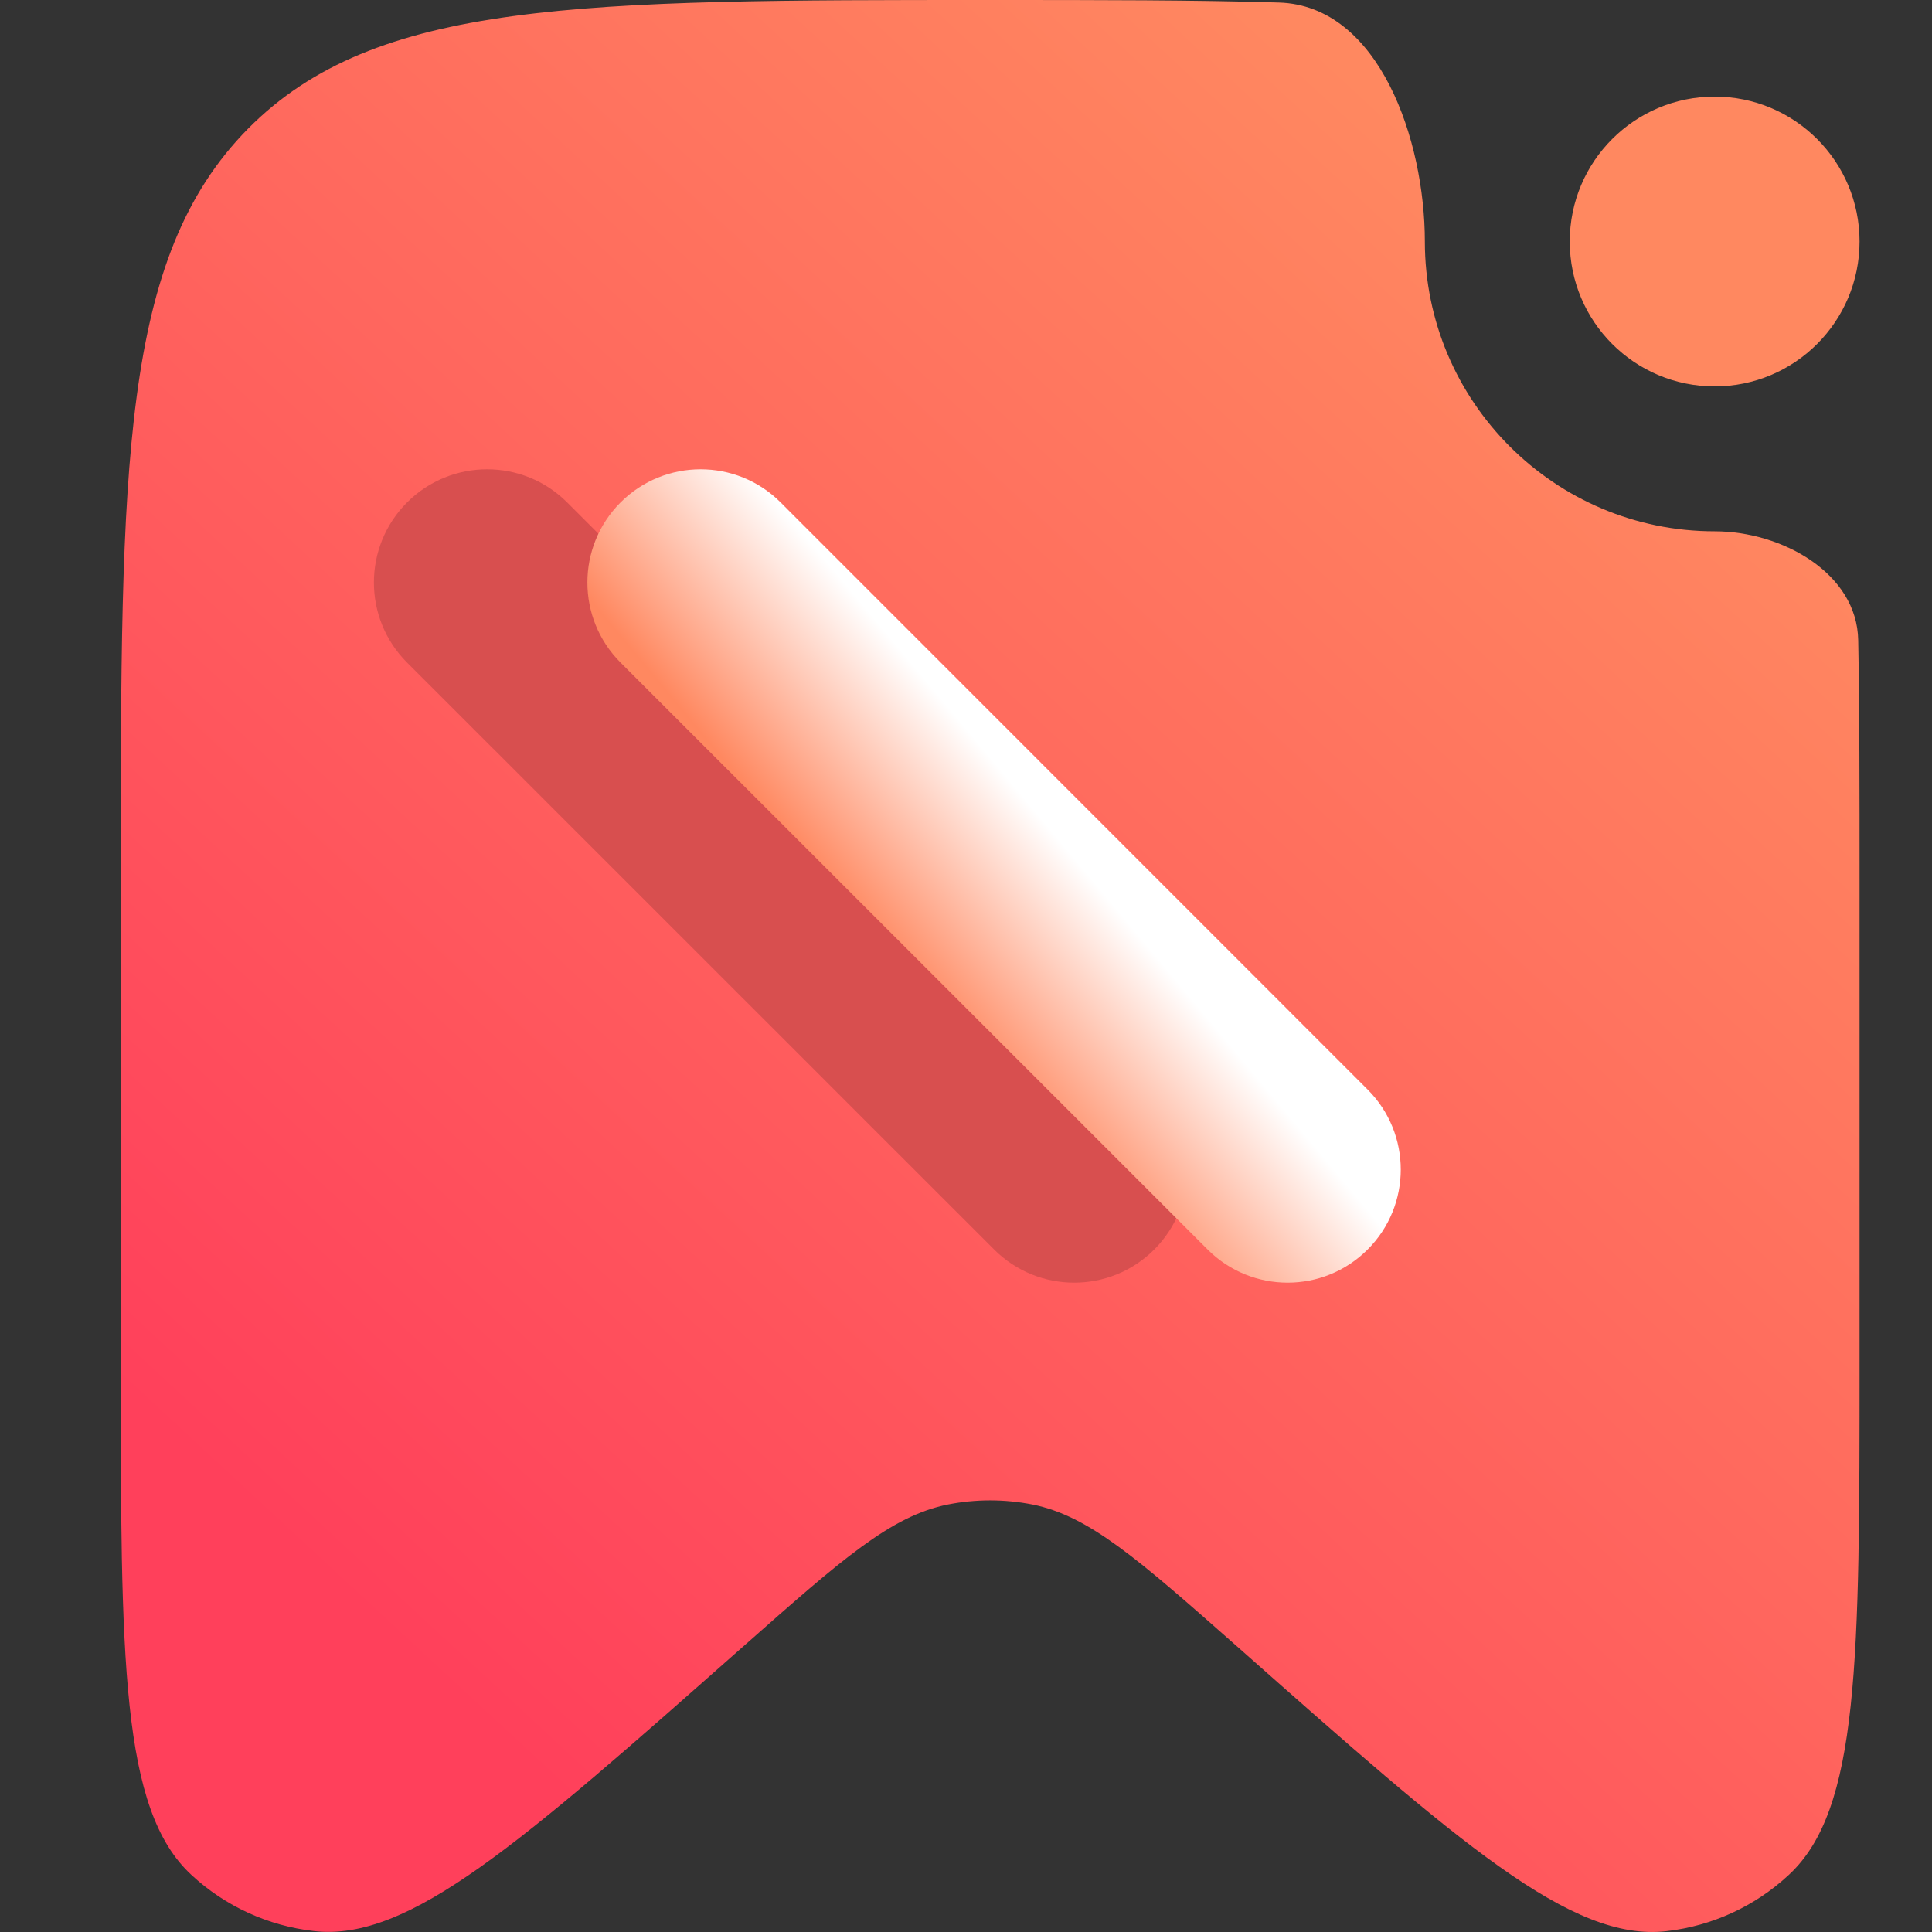 <svg width="16" height="16" viewBox="0 0 16 16" fill="none" xmlns="http://www.w3.org/2000/svg">
<rect x="0" y="0" width="16" height="16" fill="#333333" stroke="none"/>
<path fill-rule="evenodd" clip-rule="evenodd" d="M14.2 4.4C14.757 4.4 15.38 4.746 15.389 5.303C15.4 5.89 15.4 6.545 15.4 7.278V11.273C15.4 13.749 15.4 14.989 14.812 15.529C14.533 15.788 14.179 15.95 13.802 15.993C13.013 16.084 12.09 15.268 10.246 13.636L10.238 13.629C9.427 12.913 9.021 12.555 8.552 12.46C8.319 12.414 8.08 12.414 7.848 12.46C7.377 12.555 6.971 12.914 6.159 13.632L6.153 13.637C4.309 15.268 3.387 16.084 2.598 15.992C2.22 15.949 1.866 15.787 1.587 15.529C1 14.989 1 13.75 1 11.273V7.277C1 3.848 1 2.133 2.054 1.066C3.109 0 4.806 0 8.2 0C9.113 0 9.903 0 10.591 0.021C11.425 0.046 11.8 1.166 11.8 2C11.8 3.325 12.874 4.4 14.2 4.4ZM14.2 3.2C14.863 3.2 15.4 2.663 15.4 2C15.4 1.337 14.863 0.8 14.2 0.8C13.537 0.8 13 1.337 13 2C13 2.663 13.537 3.2 14.2 3.2Z" fill="url(#paint0_linear_73_1931)"/>
<path fill-rule="evenodd" clip-rule="evenodd" d="M3.371 5.487L8.233 10.348C8.599 10.714 9.193 10.714 9.559 10.348C9.924 9.983 9.924 9.389 9.559 9.023L4.697 4.161C4.331 3.795 3.737 3.795 3.371 4.161C3.005 4.527 3.005 5.121 3.371 5.487Z" fill="#D84F4F"/>
<path fill-rule="evenodd" clip-rule="evenodd" d="M5.139 5.487L10.001 10.348C10.367 10.714 10.96 10.714 11.326 10.348C11.692 9.983 11.692 9.389 11.326 9.023L6.465 4.161C6.099 3.795 5.505 3.795 5.139 4.161C4.773 4.527 4.773 5.121 5.139 5.487Z" fill="url(#paint1_linear_73_1931)"/>
<defs>
<linearGradient id="paint0_linear_73_1931" x1="3.7" y1="14" x2="13.837" y2="3.053" gradientUnits="userSpaceOnUse">
<stop stop-color="#FF405B"/>
<stop offset="1" stop-color="#FF8860"/>
</linearGradient>
<linearGradient id="paint1_linear_73_1931" x1="6.243" y1="6.591" x2="7.554" y2="5.497" gradientUnits="userSpaceOnUse">
<stop stop-color="#FF8860"/>
<stop offset="1" stop-color="white"/>
</linearGradient>
</defs>
</svg>
